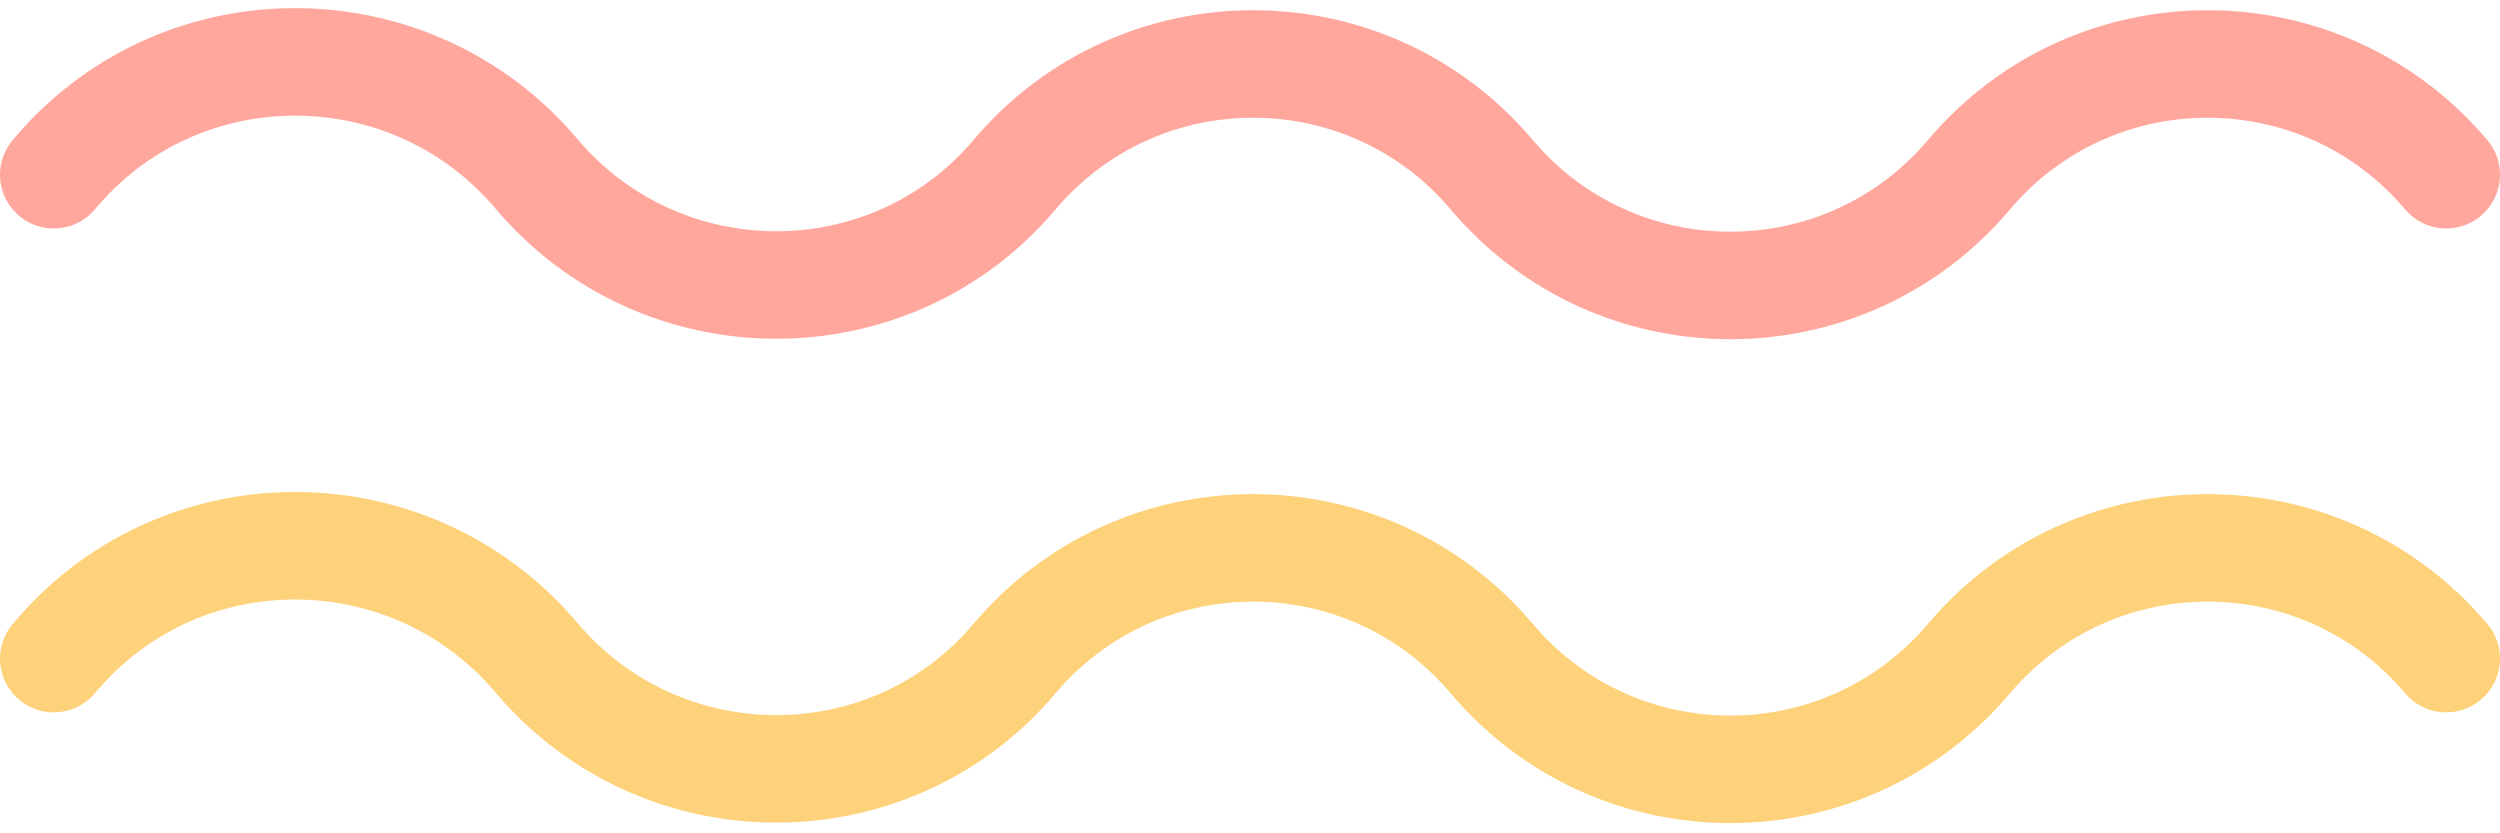 <svg width="93" height="31" viewBox="0 0 93 31" fill="none" xmlns="http://www.w3.org/2000/svg">
<path d="M2 24.5L2.158 24.318C6.862 18.896 15.323 18.984 19.957 24.466V24.466C24.601 29.958 33.096 29.992 37.74 24.5V24.5C42.383 19.008 50.85 19.008 55.493 24.5V24.5C60.136 29.992 68.603 29.992 73.246 24.5V24.5C77.89 19.008 86.357 19.008 91 24.5V24.5" stroke="#FED27B" stroke-width="4" stroke-linecap="round"/>
<path d="M2 6.5L2.158 6.318C6.862 0.896 15.323 0.984 19.957 6.466V6.466C24.601 11.958 33.096 11.992 37.74 6.5V6.5C42.383 1.007 50.85 1.007 55.493 6.5V6.5C60.136 11.992 68.603 11.992 73.246 6.5V6.5C77.89 1.007 86.357 1.007 91 6.5V6.5" stroke="#FFA79D" stroke-width="4" stroke-linecap="round"/>
</svg>
